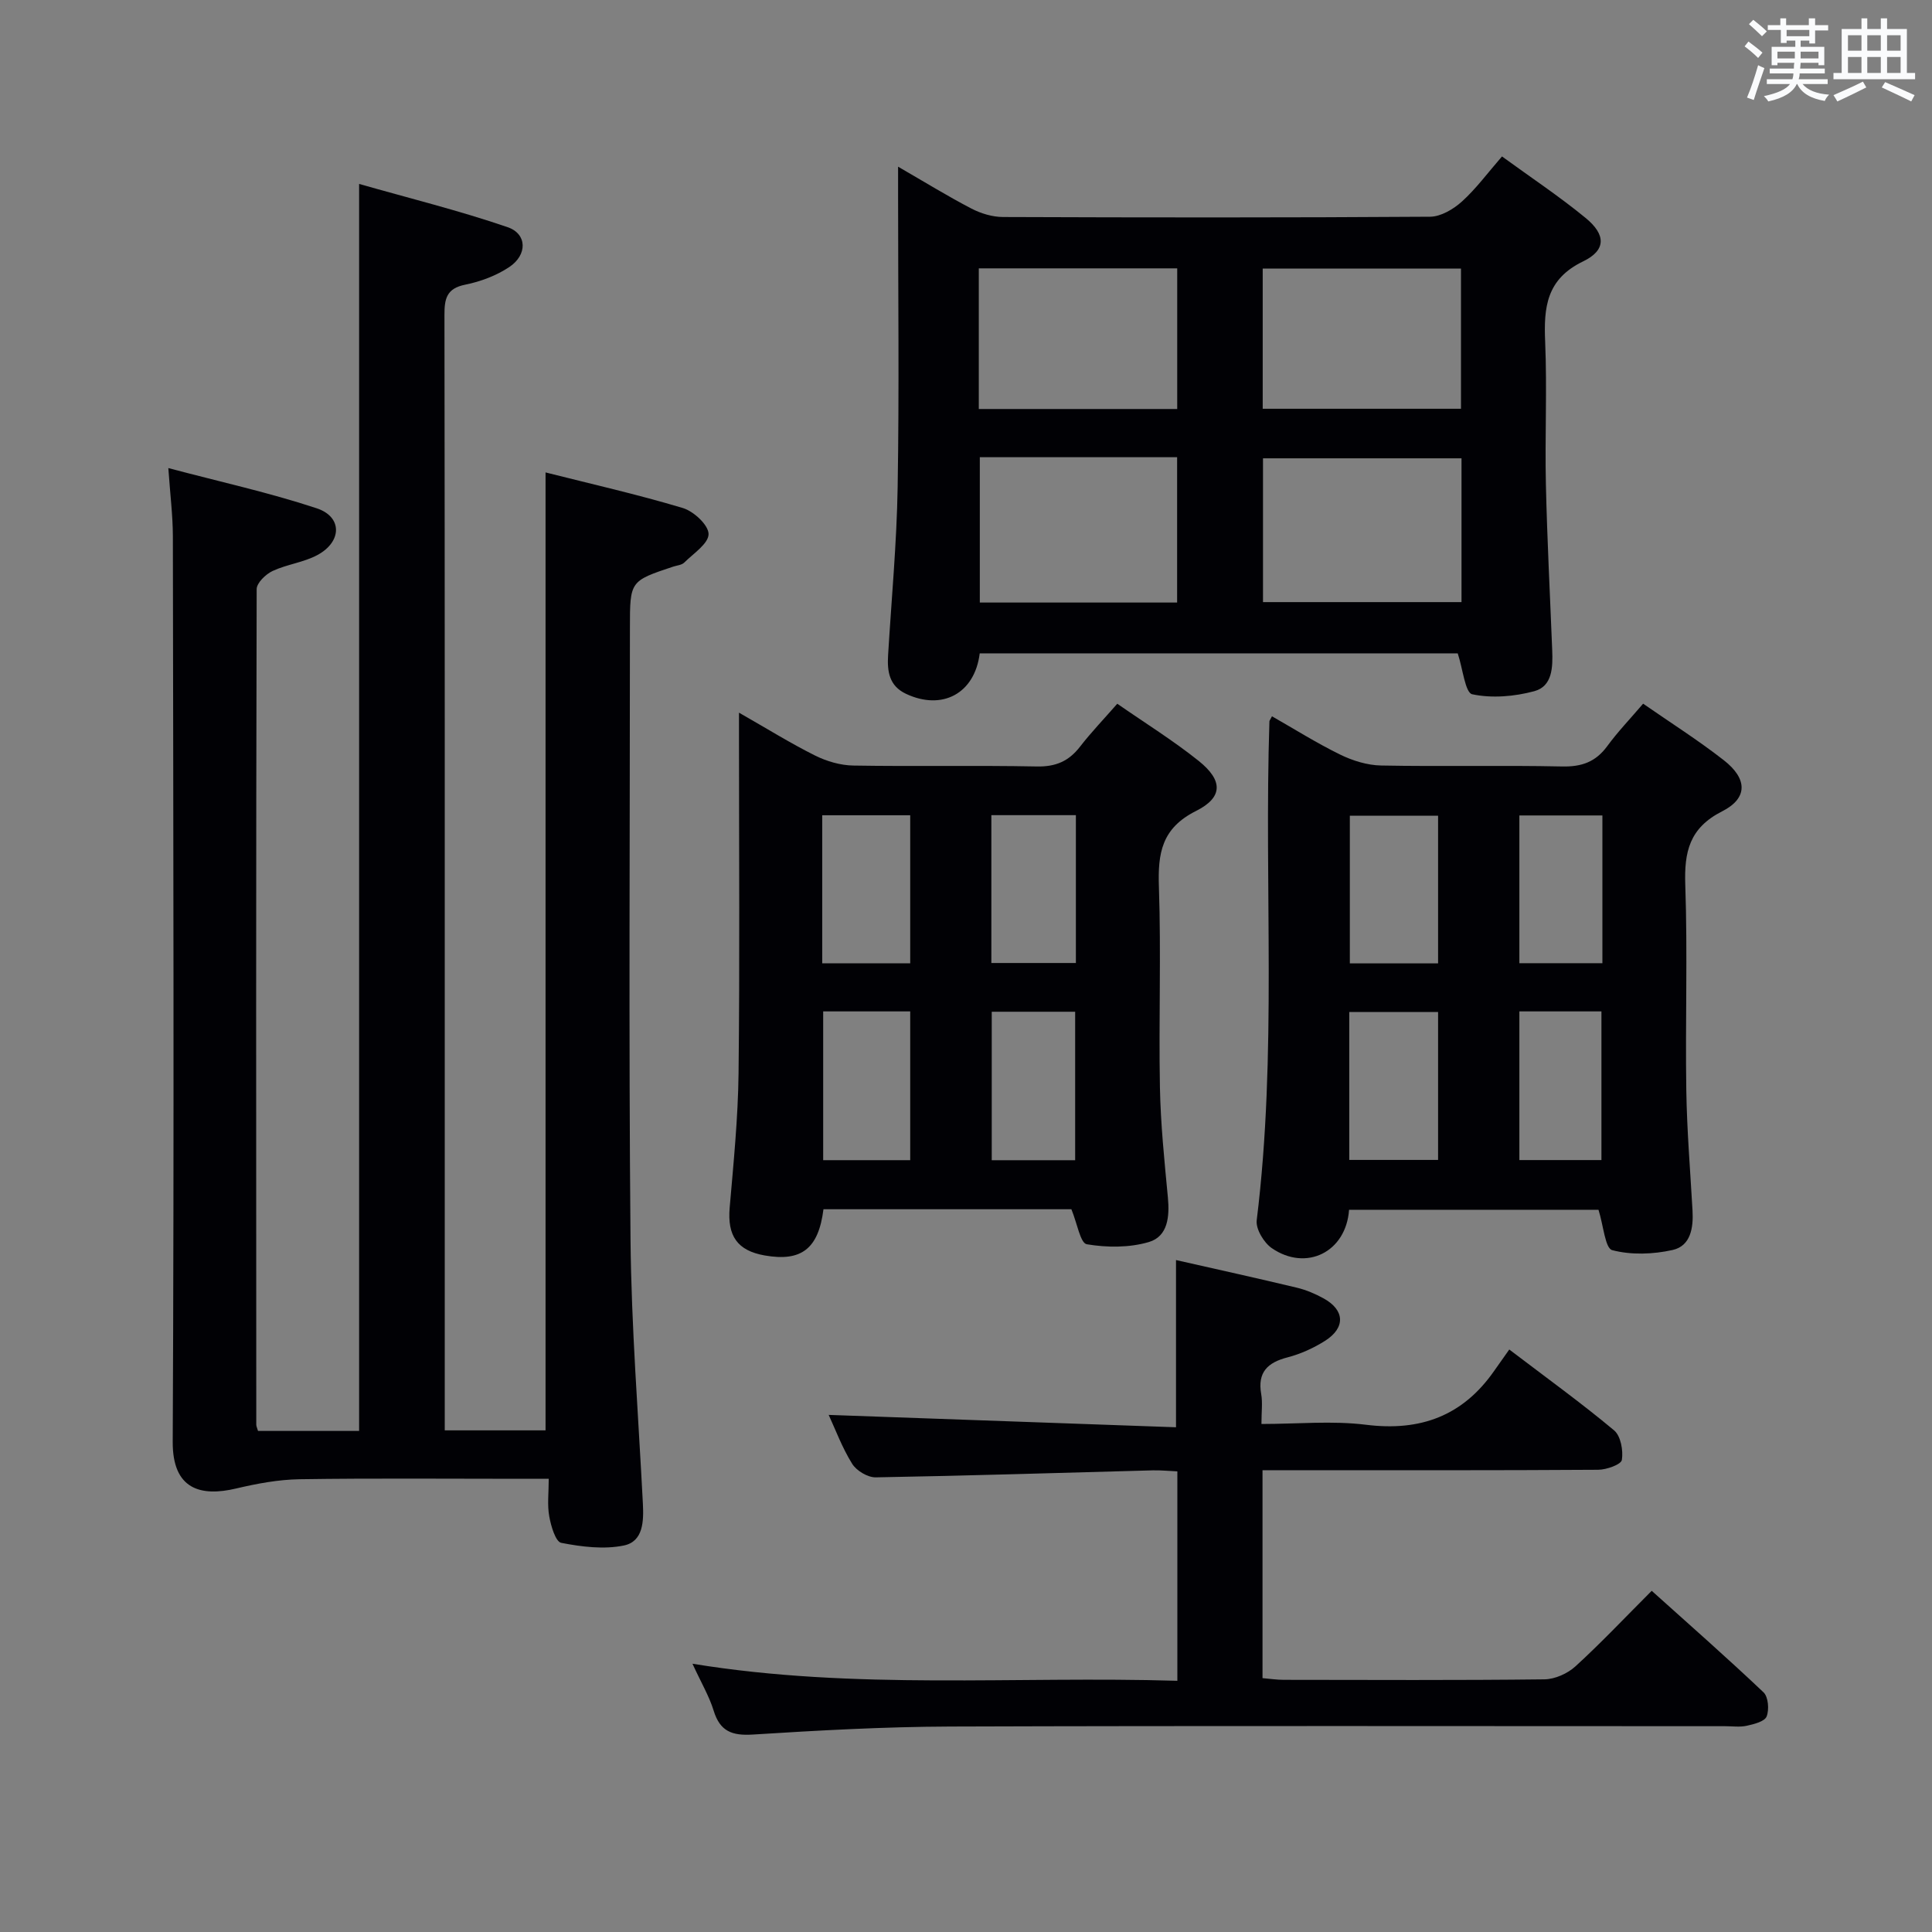 <svg enable-background="new 0 0 400 400" viewBox="0 0 400 400" xmlns="http://www.w3.org/2000/svg"><rect x="0" y="0" width="400" height="400" fill="#808080" stroke="none"/><g fill="#010105"><path d="m113.61 306.17c-2.51 0-4.3 0-6.1 0-15.17 0-30.33-.14-45.5.09-4.38.07-8.81.9-13.09 1.91-7.39 1.76-13.21.19-13.16-9.66.3-62.49.12-124.99.03-187.49-.01-4.27-.55-8.54-.94-14.11 10.77 2.86 20.92 5.08 30.73 8.33 5.32 1.76 5.25 6.9.16 9.66-2.86 1.55-6.34 1.93-9.31 3.32-1.42.67-3.29 2.47-3.29 3.76-.15 57.66-.11 115.33-.08 172.99 0 .32.17.64.36 1.29h20.93c0-85.69 0-171.23 0-258.18 10.37 2.96 20.71 5.51 30.74 8.95 4.07 1.39 4.13 5.73.36 8.25-2.68 1.79-5.96 3.02-9.14 3.66-3.88.78-4.3 2.94-4.29 6.29.08 58.83.06 117.66.06 176.49v54.42h20.87c0-65.98 0-131.85 0-198.33 9.33 2.36 18.98 4.54 28.42 7.37 2.25.67 5.33 3.53 5.33 5.39.01 1.97-3.13 4.02-5.03 5.9-.53.53-1.53.59-2.31.85-8.94 2.98-8.94 2.98-8.94 12.69 0 42.16-.26 84.33.12 126.49.17 18.27 1.63 36.52 2.56 54.78.19 3.68.09 7.87-3.94 8.7-4.14.85-8.73.27-12.96-.55-1.17-.23-2.13-3.48-2.48-5.47-.44-2.37-.11-4.87-.11-7.79z"/><path d="m202.84 135.27c-1.04 8.39-7.83 11.89-15.28 8.37-3.49-1.65-3.89-4.66-3.69-7.99.7-11.61 1.79-23.22 1.98-34.84.33-19.98.09-39.97.09-59.96 0-1.8 0-3.59 0-6.34 5.49 3.17 10.24 6.1 15.18 8.67 1.96 1.02 4.34 1.74 6.53 1.75 29.48.11 58.96.14 88.44-.06 2.23-.02 4.83-1.56 6.59-3.15 2.92-2.64 5.3-5.89 8.29-9.33 5.89 4.29 11.84 8.24 17.32 12.74 4.21 3.45 4.27 6.67-.51 8.98-7.63 3.68-8.18 9.52-7.87 16.68.41 9.81-.07 19.65.15 29.48.26 11.47.86 22.93 1.31 34.4.13 3.44.06 7.41-3.7 8.43-4.11 1.11-8.77 1.51-12.86.64-1.46-.31-1.94-5.24-3-8.46-32.57-.01-65.64-.01-98.97-.01zm.02-40.61v30.09h40.85c0-10.12 0-19.98 0-30.09-13.7 0-27.1 0-40.85 0zm99.73.23c-13.87 0-27.51 0-41.1 0v29.77h41.1c0-10.07 0-19.81 0-29.77zm-41.16-10.26h41.05c0-9.86 0-19.42 0-29.03-13.89 0-27.43 0-41.05 0zm-58.78.05h41.08c0-9.82 0-19.39 0-29.12-13.79 0-27.32 0-41.08 0z"/><path d="m221.82 250.36c-16.86 0-34.11 0-51.33 0-1.03 8.19-4.57 10.9-12.16 9.57-5.7-1-7.76-4.08-7.26-9.89.8-9.26 1.73-18.55 1.84-27.83.26-22.81.09-45.63.09-68.44 0-1.77 0-3.55 0-6.22 5.69 3.24 10.58 6.29 15.72 8.86 2.42 1.21 5.29 2.05 7.97 2.09 12.65.21 25.31-.06 37.97.19 3.9.08 6.61-1.08 8.94-4.09s4.98-5.76 7.72-8.9c5.8 4.03 11.59 7.62 16.87 11.85 5.02 4.03 5.07 7.53-.58 10.36-7.12 3.57-7.91 8.76-7.67 15.71.47 13.81-.05 27.64.21 41.46.14 7.62.93 15.25 1.65 22.85.37 3.94.01 8.05-3.94 9.22-4.03 1.19-8.68 1.16-12.85.46-1.34-.22-1.99-4.34-3.19-7.25zm-51.59-50.92h18.22c0-10.44 0-20.49 0-30.65-6.28 0-12.18 0-18.22 0zm.2 9.96v30.8h18.02c0-10.47 0-20.54 0-30.8-6.16 0-11.92 0-18.02 0zm34.82-10.02h17.5c0-10.39 0-20.33 0-30.61-5.9 0-11.61 0-17.5 0zm.08 10.09v30.74h17.27c0-10.44 0-20.51 0-30.74-5.88 0-11.44 0-17.27 0z"/><path d="m279.31 250.47c-.62 8.79-8.88 12.83-15.99 7.95-1.65-1.13-3.36-3.97-3.13-5.79 4.24-34.35 1.51-68.86 2.63-103.28 0-.15.14-.3.53-1.05 4.7 2.68 9.29 5.57 14.14 7.94 2.58 1.26 5.59 2.19 8.43 2.25 12.49.24 25-.07 37.49.2 4.06.09 6.96-.94 9.36-4.22 2.15-2.94 4.7-5.59 7.42-8.78 5.68 3.94 11.4 7.56 16.71 11.71 4.91 3.83 5.01 7.86-.34 10.57-6.8 3.45-7.88 8.39-7.64 15.27.49 14.15-.01 28.33.21 42.49.13 8.31.82 16.61 1.29 24.92.2 3.58-.39 7.32-4.14 8.15-4.03.9-8.57 1.06-12.49.03-1.47-.39-1.8-5.07-2.84-8.36-16.62 0-33.99 0-51.64 0zm18.43-81.59c-6.42 0-12.43 0-18.27 0v30.58h18.27c0-10.29 0-20.23 0-30.58zm0 40.64c-6.47 0-12.36 0-18.39 0v30.63h18.39c0-10.39 0-20.33 0-30.63zm34.02-40.69c-6.16 0-11.73 0-17.19 0v30.59h17.19c0-10.37 0-20.33 0-30.59zm-17.19 40.57v30.78h16.99c0-10.48 0-20.55 0-30.78-5.8 0-11.24 0-16.99 0z"/><path d="m243.76 347.99c0-14.84 0-28.92 0-43.36-1.83-.08-3.46-.25-5.09-.21-19.12.51-38.24 1.12-57.36 1.45-1.65.03-3.99-1.37-4.88-2.81-2.07-3.32-3.45-7.07-4.86-10.12 24.03.85 47.89 1.7 71.91 2.56 0-12.14 0-23.17 0-34.62 8.34 1.89 16.71 3.73 25.05 5.73 1.91.46 3.79 1.26 5.51 2.21 4.4 2.42 4.57 6.09.27 8.8-2.36 1.49-5.02 2.7-7.71 3.4-4.16 1.07-6.28 3.08-5.48 7.62.31 1.75.05 3.61.05 6.18 7.47 0 14.66-.71 21.64.16 11.27 1.41 20.04-1.83 26.54-11.15.96-1.38 1.93-2.74 3.13-4.43 7.88 6 14.99 11.13 21.7 16.74 1.38 1.15 1.92 4.17 1.61 6.12-.15.95-3.17 2.03-4.9 2.04-21.16.14-42.32.09-63.48.09-1.94 0-3.88 0-6.02 0v43.05c1.53.13 2.96.35 4.39.35 18 .02 35.99.11 53.99-.1 2.17-.03 4.78-1.2 6.41-2.69 5.28-4.82 10.19-10.04 15.79-15.64 7.79 7 15.61 13.87 23.15 21.02.99.94 1.2 3.59.64 5-.41 1.04-2.61 1.59-4.11 1.92-1.43.32-2.98.09-4.48.09-53.49 0-106.97-.11-160.46.07-13.62.05-27.25.8-40.84 1.66-4.33.27-6.81-.67-8.12-4.96-.91-2.96-2.54-5.7-4.38-9.7 33.76 5.51 66.8 2.51 100.39 3.53z"/></g><path d="m361.2 9.6.8-1c.9.7 1.9 1.4 2.9 2.3l-.9 1.1c-1-1-2-1.8-2.8-2.4zm.5 10.6c.9-2.1 1.6-4.3 2.3-6.7.4.2.8.4 1.3.6-.7 2.1-1.5 4.3-2.2 6.6zm.4-15.2.9-.9c1 .8 2 1.6 2.8 2.4l-1 1c-.9-.9-1.8-1.7-2.7-2.5zm12.5-1.2h1.2v1.4h2.7v1.1h-2.7v2.7h-1.2v-.6h-1.8v1.3h4.9v3.8h-1.2v-.5h-3.7c0 .4-.1.9-.1 1.2h5.1v1h-5.2c0 .5-.1.9-.2 1.2h6v1h-5.2c1.1 1.3 2.9 2 5.5 2.2-.4.4-.7.8-.9 1.3-2.9-.5-4.8-1.6-5.7-3.5h-.1c-.8 1.7-2.7 2.9-5.9 3.6-.2-.4-.6-.8-.9-1.1 2.8-.6 4.6-1.4 5.4-2.5h-4.8v-1h5.3c.1-.3.2-.7.2-1.2h-4.9v-1h5c0-.4 0-.8.1-1.2h-3.5v.5h-1.2v-3.8h4.9v-1.3h-1.8v.5h-1.2v-2.7h-2.7v-1h2.6v-1.4h1.2v1.4h4.7v-1.4zm-6.6 8.3h3.6c0-.4 0-.9 0-1.4h-3.6zm1.9-4.6h4.7v-1.3h-4.7zm6.6 3.2h-3.7v1.4h3.7z" fill="#fafbfc"/><path d="m385.3 3.8h1.3v2.2h2.8v-2.2h1.3v2.2h4.1v9.1h1.7v1.3h-16.9v-1.3h1.7v-9.1h4.1v-2.2zm.4 13.1.7 1.2c-1.8.9-3.8 1.9-6 2.9-.2-.4-.5-.8-.8-1.3 2.3-1 4.3-1.9 6.1-2.8zm-3.1-6.4h2.8v-3.2h-2.8zm0 4.6h2.8v-3.3h-2.8zm4-4.6h2.8v-3.2h-2.8zm0 4.6h2.8v-3.3h-2.8zm3.7 1.9c2.1.9 4.1 1.8 6.1 2.7l-.7 1.3c-2.2-1.1-4.2-2-6.1-2.9zm3.2-9.7h-2.8v3.2h2.8zm-2.8 7.8h2.8v-3.3h-2.8z" fill="#fafbfc"/></svg>